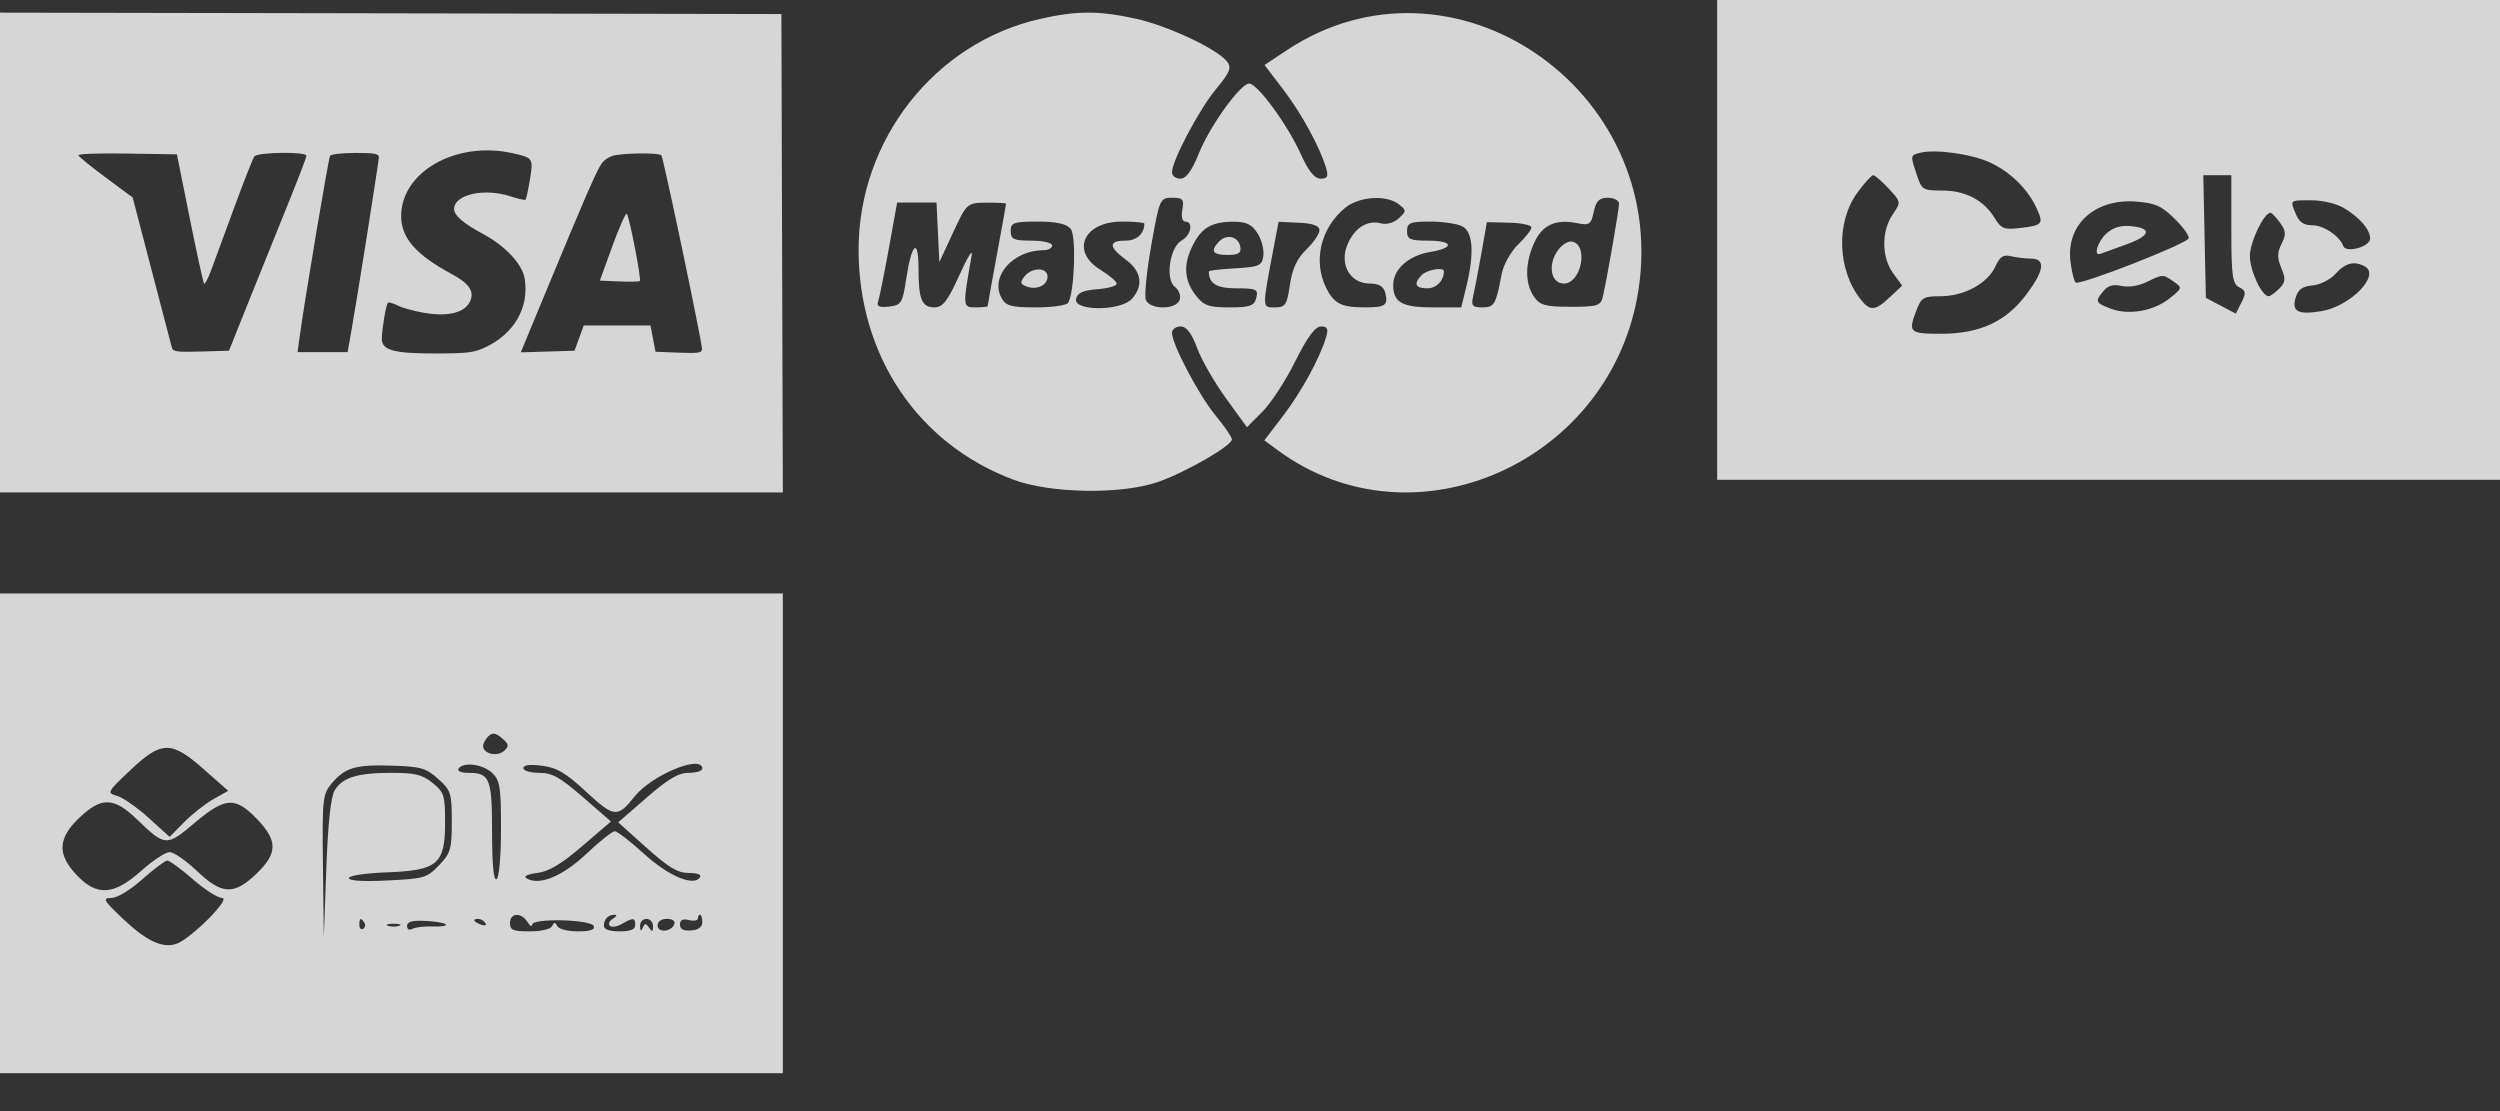 <svg width="198" height="88" viewBox="0 0 198 88" fill="none" xmlns="http://www.w3.org/2000/svg">
<rect x="0" y="0" width="198" height="88" fill="#333333" stroke="none"/>
<g opacity="0.8">
<path fill-rule="evenodd" clip-rule="evenodd" d="M0 66V85H31H62V66V47H31H0V66ZM39.931 59.464C39.399 59.961 38.263 59.707 38.263 59.092C38.263 58.875 38.452 58.521 38.683 58.306C39.007 58.003 39.253 58.039 39.757 58.465C40.307 58.929 40.334 59.088 39.931 59.464ZM16.145 60.929L18.076 62.633L16.921 63.28C16.285 63.636 15.241 64.457 14.599 65.103L13.433 66.279L11.765 64.77C10.848 63.94 9.72 63.156 9.26 63.027C8.449 62.8 8.483 62.735 10.31 61.009C12.801 58.657 13.557 58.647 16.145 60.929ZM34.703 61.689C35.713 62.592 35.783 62.809 35.783 65.065C35.783 67.249 35.688 67.576 34.774 68.529C33.816 69.529 33.61 69.591 30.7 69.733C28.742 69.829 27.634 69.761 27.634 69.545C27.634 69.35 28.908 69.158 30.636 69.091C34.678 68.934 35.251 68.443 35.251 65.136C35.251 62.99 35.172 62.74 34.257 62.006C33.431 61.343 32.882 61.209 31.003 61.209C28.31 61.209 27.131 61.572 26.505 62.597C26.2 63.096 25.972 65.231 25.843 68.809L25.645 74.261L25.577 68.606C25.512 63.277 25.552 62.898 26.266 62.052C27.333 60.787 28.16 60.544 31.072 60.64C33.346 60.715 33.74 60.829 34.703 61.689ZM38.971 61.209C39.597 61.793 39.68 62.31 39.68 65.65C39.68 67.814 39.528 69.518 39.326 69.635C39.097 69.767 38.971 68.448 38.971 65.92C38.971 61.658 38.794 61.209 37.108 61.209C36.523 61.209 36.188 61.069 36.314 60.878C36.684 60.32 38.224 60.511 38.971 61.209ZM46.444 62.726C48.644 64.756 48.904 64.781 50.258 63.085C51.63 61.367 55.623 59.724 55.623 60.878C55.623 61.06 55.141 61.209 54.551 61.209C53.732 61.209 52.946 61.672 51.219 63.169L48.96 65.13L51.198 67.135C52.968 68.72 53.669 69.139 54.55 69.139C55.244 69.139 55.577 69.271 55.433 69.489C54.943 70.229 52.942 69.384 51.007 67.62C49.929 66.638 48.888 65.835 48.692 65.835C48.496 65.835 47.483 66.64 46.442 67.623C44.554 69.406 42.703 70.167 41.711 69.568C41.434 69.401 41.742 69.244 42.55 69.139C43.477 69.019 44.448 68.44 46.107 67.017L48.388 65.061L46.169 63.135C44.334 61.543 43.733 61.209 42.7 61.209C42.007 61.209 41.451 61.042 41.451 60.835C41.451 60.587 41.947 60.523 42.92 60.645C44.105 60.793 44.785 61.194 46.444 62.726ZM10.822 64.87C13.091 67.052 13.18 67.059 15.404 65.18C17.832 63.13 18.617 63.076 20.33 64.844C22.011 66.58 22.004 67.579 20.299 69.208C18.519 70.909 17.575 70.862 15.589 68.974C14.728 68.156 13.758 67.487 13.434 67.487C13.109 67.487 12.094 68.156 11.179 68.974C9.008 70.915 7.665 70.998 6.06 69.293C4.519 67.656 4.578 66.393 6.272 64.775C8.018 63.107 9.012 63.127 10.822 64.87ZM15.271 69.635C16.208 70.453 17.255 71.122 17.597 71.122C18.334 71.122 15.142 74.33 13.996 74.742C12.893 75.138 11.612 74.544 9.73 72.762C8.197 71.311 8.091 71.122 8.803 71.122C9.272 71.122 10.3 70.505 11.269 69.642C12.184 68.829 13.074 68.16 13.249 68.155C13.424 68.151 14.333 68.817 15.271 69.635ZM41.777 73.022C41.976 73.34 42.143 73.434 42.149 73.232C42.165 72.698 46.839 72.813 47.031 73.352C47.133 73.637 46.738 73.765 45.762 73.765C44.974 73.765 44.253 73.582 44.138 73.352C43.973 73.022 43.89 73.022 43.725 73.352C43.605 73.591 42.859 73.765 41.953 73.765C40.625 73.765 40.389 73.665 40.389 73.104C40.389 72.29 41.287 72.236 41.777 73.022ZM48.547 72.761C48.261 72.93 48.148 73.182 48.298 73.322C48.447 73.461 48.879 73.395 49.257 73.174C50.149 72.655 50.309 72.669 50.309 73.27C50.309 73.616 49.934 73.765 49.069 73.765C48.271 73.765 47.829 73.608 47.829 73.325C47.829 72.789 48.168 72.442 48.685 72.448C48.896 72.451 48.834 72.592 48.547 72.761ZM55.623 73.032C55.623 73.422 55.323 73.644 54.737 73.689C54.13 73.737 53.851 73.591 53.851 73.227C53.851 72.859 54.069 72.75 54.56 72.87C54.95 72.965 55.269 72.908 55.269 72.743C55.269 72.578 55.348 72.444 55.446 72.444C55.543 72.444 55.623 72.709 55.623 73.032ZM28.859 73.082C28.971 73.251 28.927 73.467 28.762 73.563C28.596 73.658 28.461 73.52 28.461 73.255C28.461 72.698 28.573 72.649 28.859 73.082ZM35.302 73.207C35.427 73.323 34.973 73.399 34.294 73.375C33.615 73.351 32.876 73.438 32.65 73.568C32.413 73.704 32.24 73.607 32.24 73.337C32.24 73.002 32.64 72.887 33.658 72.933C34.438 72.967 35.177 73.091 35.302 73.207ZM38.438 73.101C38.562 73.288 38.419 73.343 38.104 73.231C37.49 73.011 37.378 72.774 37.888 72.774C38.071 72.774 38.319 72.921 38.438 73.101ZM51.72 73.352C51.716 73.805 51.648 73.833 51.409 73.48C51.151 73.1 51.073 73.1 50.911 73.48C50.777 73.794 50.71 73.755 50.691 73.352C50.676 73.034 50.902 72.774 51.194 72.774C51.487 72.774 51.723 73.034 51.72 73.352ZM53.409 73.187C53.185 73.812 52.08 73.901 52.08 73.294C52.08 72.987 52.383 72.774 52.818 72.774C53.251 72.774 53.495 72.945 53.409 73.187ZM31.62 73.323C31.377 73.415 30.978 73.415 30.734 73.323C30.491 73.232 30.69 73.157 31.177 73.157C31.664 73.157 31.864 73.232 31.62 73.323Z" fill="white"/>
</g>
<g opacity="0.8">
<path fill-rule="evenodd" clip-rule="evenodd" d="M136 19V38H167H198V19V0H167H136V19ZM157.574 12.854C159.214 13.608 160.592 14.953 161.298 16.488C161.875 17.741 161.78 17.852 159.968 18.06C158.704 18.205 158.501 18.122 157.955 17.235C157.095 15.837 155.65 15.09 153.804 15.09C152.297 15.09 152.202 15.031 151.815 13.867C151.293 12.299 151.292 12.305 152.05 12.105C153.235 11.793 156.114 12.184 157.574 12.854ZM149.587 14.939C150.569 15.999 150.569 16.001 149.89 17.004C149.001 18.317 149.02 20.39 149.932 21.636L150.652 22.62L149.677 23.536C148.508 24.635 148.104 24.663 147.35 23.698C145.506 21.337 145.402 17.573 147.117 15.239C147.667 14.49 148.226 13.878 148.36 13.878C148.494 13.878 149.046 14.356 149.587 14.939ZM176.722 18.157C176.722 21.846 176.808 22.48 177.347 22.752C177.881 23.021 177.907 23.196 177.525 23.952L177.077 24.837L175.891 24.214L174.704 23.59L174.603 18.734L174.501 13.878H175.611H176.722V18.157ZM172.229 17.324C172.91 17.994 173.412 18.692 173.343 18.877C173.179 19.32 164.682 22.64 164.389 22.376C164.264 22.264 164.081 21.52 163.981 20.723C163.616 17.807 165.906 15.71 169.178 15.965C170.698 16.084 171.19 16.302 172.229 17.324ZM185.624 16.468C186.874 17.21 187.701 18.164 187.716 18.882C187.73 19.541 185.804 20.081 185.582 19.479C185.286 18.679 184.035 17.843 183.133 17.843C182.476 17.843 182.103 17.597 181.849 16.996C181.354 15.823 181.314 15.861 183.05 15.863C183.94 15.864 185.045 16.124 185.624 16.468ZM180.578 17.638C181.051 18.287 181.072 18.577 180.699 19.313C180.351 20.003 180.347 20.435 180.681 21.233C181.042 22.096 181.015 22.361 180.511 22.863C180.181 23.192 179.806 23.461 179.679 23.461C179.133 23.461 178.189 21.438 178.191 20.271C178.192 19.171 179.301 16.852 179.826 16.852C179.926 16.852 180.264 17.206 180.578 17.638ZM166.838 18.485C166.124 19.128 165.766 20.338 166.36 20.101C166.512 20.041 167.426 19.709 168.39 19.364C170.336 18.668 170.479 18.063 168.736 17.907C167.961 17.837 167.351 18.023 166.838 18.485ZM160.855 20.482C162.034 20.489 161.913 21.424 160.488 23.322C158.87 25.477 156.793 26.435 153.735 26.435C151.198 26.435 151.1 26.337 151.811 24.501C152.173 23.566 152.364 23.461 153.694 23.461C155.549 23.461 157.411 22.454 158.025 21.12C158.391 20.323 158.656 20.146 159.26 20.292C159.683 20.394 160.401 20.48 160.855 20.482ZM187.308 21.111C188.536 21.812 186.156 24.254 183.868 24.64C182.029 24.951 181.488 24.677 181.808 23.598C182.01 22.92 182.334 22.681 183.158 22.604C183.773 22.547 184.56 22.147 184.976 21.681C185.748 20.816 186.479 20.638 187.308 21.111ZM172.158 22.304C172.853 22.787 172.846 22.818 171.859 23.611C170.586 24.634 168.618 24.987 167.177 24.45C165.948 23.991 165.899 23.872 166.606 23.033C166.959 22.613 167.375 22.5 168.025 22.647C168.573 22.771 169.368 22.649 169.99 22.345C171.299 21.706 171.299 21.706 172.158 22.304Z" fill="white"/>
</g>
<g opacity="0.8">
<path fill-rule="evenodd" clip-rule="evenodd" d="M82.386 1.496C74.051 3.372 68 11.06 68 19.775C68 28.177 72.695 35.154 80.258 37.989C83.195 39.091 88.845 39.178 91.726 38.166C93.955 37.383 97.566 35.298 97.566 34.794C97.566 34.617 96.987 33.77 96.278 32.915C94.959 31.32 92.821 27.268 92.821 26.361C92.821 26.083 93.127 25.855 93.501 25.855C93.972 25.855 94.376 26.382 94.812 27.563C95.159 28.502 96.189 30.297 97.101 31.552L98.759 33.834L99.99 32.6C100.667 31.922 101.835 30.127 102.587 28.613C103.525 26.724 104.162 25.858 104.617 25.857C105.137 25.856 105.226 26.039 105.026 26.705C104.526 28.378 103.075 31.03 101.617 32.937L100.136 34.876L101.205 35.664C111.99 43.608 127.731 36.575 129.777 22.897C132.158 6.987 114.957 -4.68 101.899 3.988L100.15 5.149L101.625 7.079C103.075 8.977 104.526 11.631 105.026 13.301C105.228 13.976 105.138 14.151 104.588 14.151C104.111 14.151 103.623 13.542 103.013 12.184C101.973 9.87 99.566 6.591 98.927 6.617C98.217 6.646 95.813 9.995 94.942 12.168C94.396 13.53 93.939 14.151 93.484 14.151C93.119 14.151 92.821 13.923 92.821 13.645C92.821 12.728 94.966 8.678 96.315 7.048C97.435 5.694 97.567 5.356 97.168 4.859C96.361 3.853 92.472 2.033 89.945 1.479C87.012 0.836 85.302 0.839 82.386 1.496ZM93.641 16.605C93.539 17.156 93.636 17.549 93.873 17.549C94.536 17.549 94.338 18.623 93.601 19.032C92.646 19.56 92.267 22.116 93.053 22.722C93.378 22.972 93.545 23.439 93.426 23.761C93.131 24.555 91.044 24.538 90.748 23.738C90.624 23.405 90.821 21.451 91.186 19.396C91.83 15.761 91.874 15.661 92.832 15.661C93.683 15.661 93.792 15.787 93.641 16.605ZM110.795 16.184C111.398 16.658 111.397 16.714 110.781 17.291C110.405 17.643 109.809 17.81 109.362 17.689C108.281 17.397 107.237 18.076 106.698 19.42C106.077 20.971 106.95 22.457 108.482 22.457C109.209 22.457 109.583 22.68 109.712 23.191C109.961 24.176 109.729 24.345 108.121 24.345C106.244 24.345 105.658 24.053 105.035 22.808C103.971 20.678 104.6 18.037 106.551 16.449C107.656 15.55 109.816 15.415 110.795 16.184ZM128.227 16.133C128.227 16.602 127.307 21.892 126.951 23.472C126.783 24.217 126.532 24.298 124.398 24.298C122.387 24.298 121.949 24.176 121.479 23.482C120.763 22.425 120.778 20.82 121.518 19.206C122.162 17.803 123.226 17.326 124.93 17.678C125.871 17.873 126.011 17.775 126.223 16.779C126.406 15.915 126.662 15.661 127.344 15.661C127.83 15.661 128.227 15.874 128.227 16.133ZM74.283 18.398L74.396 20.758L75.487 18.411C76.569 16.083 76.591 16.064 78.129 16.051C78.982 16.044 79.68 16.081 79.68 16.134C79.68 16.186 79.352 18.012 78.95 20.192C78.549 22.372 78.22 24.198 78.22 24.25C78.22 24.302 77.789 24.345 77.261 24.345C76.233 24.345 76.231 24.318 76.963 20.192C77.055 19.673 76.612 20.395 75.98 21.797C75.061 23.835 74.667 24.345 74.01 24.345C73.001 24.345 72.745 23.711 72.745 21.218C72.745 18.78 72.193 19.271 71.774 22.08C71.488 23.999 71.385 24.166 70.412 24.281C69.656 24.37 69.411 24.264 69.541 23.903C69.641 23.627 70.022 21.744 70.388 19.72L71.054 16.039H72.612H74.171L74.283 18.398ZM84.798 18.124C85.254 18.693 85.103 23.139 84.599 23.983C84.48 24.182 83.33 24.345 82.044 24.345C80.046 24.345 79.647 24.23 79.298 23.556C78.421 21.861 80.257 19.814 82.655 19.814C83.027 19.814 83.331 19.644 83.331 19.437C83.331 19.229 82.591 19.059 81.688 19.059C80.289 19.059 80.046 18.947 80.046 18.304C80.046 17.635 80.289 17.549 82.191 17.549C83.668 17.549 84.48 17.728 84.798 18.124ZM90.631 17.707C90.631 18.513 90.026 19.059 89.132 19.059C87.779 19.059 87.792 19.554 89.171 20.57C90.397 21.473 90.578 22.608 89.662 23.655C88.799 24.641 85.043 24.666 85.223 23.684C85.312 23.202 85.763 22.992 86.893 22.908C87.744 22.844 88.441 22.648 88.441 22.473C88.441 22.298 87.866 21.803 87.163 21.375C84.763 19.91 85.811 17.549 88.862 17.549C89.835 17.549 90.631 17.62 90.631 17.707ZM99.594 18.471C99.915 18.978 100.124 19.785 100.058 20.264C99.952 21.043 99.716 21.148 97.84 21.249C96.686 21.311 95.741 21.425 95.741 21.501C95.741 22.465 96.35 22.835 97.936 22.835C99.508 22.835 99.668 22.912 99.497 23.59C99.337 24.226 98.999 24.345 97.368 24.345C95.708 24.345 95.32 24.202 94.673 23.35C93.777 22.173 93.712 20.941 94.464 19.437C95.163 18.039 95.95 17.575 97.649 17.56C98.696 17.552 99.144 17.762 99.594 18.471ZM104.501 18.235C104.501 18.521 104.033 19.209 103.461 19.762C102.728 20.47 102.344 21.296 102.161 22.556C101.93 24.152 101.801 24.345 100.971 24.345C99.945 24.345 99.947 24.486 100.889 19.54L101.265 17.567L102.883 17.64C103.982 17.69 104.501 17.88 104.501 18.235ZM115.841 17.94C116.665 18.396 116.77 20.072 116.139 22.668L115.73 24.345H113.474C111.044 24.345 110.342 23.947 110.342 22.571C110.342 21.329 111.557 20.241 113.257 19.96C115.231 19.634 115.118 19.059 113.079 19.059C111.68 19.059 111.437 18.947 111.437 18.304C111.437 17.648 111.68 17.549 113.286 17.549C114.303 17.549 115.453 17.725 115.841 17.94ZM121.292 18.012C121.292 18.196 120.817 18.804 120.236 19.363C119.655 19.923 119.068 20.975 118.932 21.702C118.472 24.14 118.353 24.345 117.395 24.345C116.617 24.345 116.5 24.209 116.669 23.496C116.779 23.029 117.07 21.51 117.315 20.12L117.76 17.595L119.526 17.636C120.498 17.659 121.292 17.828 121.292 18.012ZM96.555 19.124C95.83 19.873 96.031 20.192 97.228 20.192C98.097 20.192 98.322 20.044 98.228 19.535C98.077 18.726 97.158 18.5 96.555 19.124ZM123.292 19.962C122.569 21.103 122.876 22.457 123.859 22.457C125.239 22.457 125.838 19.396 124.509 19.134C124.164 19.066 123.629 19.43 123.292 19.962ZM81.144 21.886C80.779 22.341 80.805 22.493 81.282 22.682C82.093 23.004 82.966 22.6 82.966 21.903C82.966 21.163 81.734 21.152 81.144 21.886ZM112.605 21.778C111.932 22.474 112.08 22.835 113.04 22.835C113.763 22.835 114.357 22.224 114.357 21.482C114.357 21.129 113.013 21.356 112.605 21.778Z" fill="white"/>
</g>
<g opacity="0.8">
<path fill-rule="evenodd" clip-rule="evenodd" d="M0 20V39H31H62L61.944 20.056L61.887 1.113L30.944 1.056L0 1V20ZM40.53 12.119C42.23 12.488 42.249 12.516 41.967 14.229C41.833 15.048 41.678 15.763 41.625 15.817C41.571 15.871 41.018 15.747 40.395 15.542C38.35 14.868 35.963 15.412 35.963 16.552C35.963 17.061 36.709 17.702 38.28 18.544C40.035 19.485 41.376 20.931 41.558 22.077C41.921 24.362 40.72 26.442 38.417 27.516C37.542 27.925 36.99 27.993 34.529 27.996C31.166 28.001 30.219 27.738 30.24 26.807C30.258 25.98 30.575 24.131 30.723 23.982C30.791 23.913 31.145 24.012 31.508 24.201C31.871 24.39 32.848 24.655 33.679 24.791C35.49 25.086 36.786 24.763 37.206 23.913C37.606 23.105 37.188 22.461 35.769 21.7C32.94 20.18 31.771 18.84 31.771 17.114C31.771 13.623 36.094 11.159 40.53 12.119ZM15.029 17.287C15.59 20.072 16.102 22.404 16.166 22.469C16.231 22.534 16.481 22.055 16.722 21.405C16.962 20.755 17.784 18.523 18.547 16.445C19.31 14.368 20.029 12.543 20.143 12.39C20.403 12.045 24.27 11.995 24.27 12.337C24.27 12.461 23.609 14.186 22.803 16.171C21.996 18.155 20.616 21.578 19.736 23.778L18.136 27.778L15.925 27.841C13.959 27.898 13.702 27.86 13.607 27.508C13.548 27.29 12.826 24.531 12.003 21.376L10.507 15.64L8.397 14.078C7.237 13.218 6.254 12.422 6.213 12.308C6.168 12.185 7.717 12.126 10.074 12.163L14.01 12.223L15.029 17.287ZM30.006 12.448C30.006 12.786 28.24 23.929 27.778 26.5L27.529 27.889H25.548H23.566L23.724 26.723C24.106 23.902 26.013 12.549 26.14 12.341C26.219 12.213 27.102 12.112 28.144 12.112C29.657 12.112 30.006 12.175 30.006 12.448ZM52.387 12.313C52.568 12.607 55.599 27.073 55.6 27.645C55.6 27.948 55.328 27.99 53.758 27.93L51.917 27.859L51.717 26.819L51.518 25.778H48.876H46.235L45.869 26.778L45.502 27.778L43.374 27.842L41.246 27.906L41.548 27.175C41.715 26.774 42.327 25.295 42.908 23.89C46.307 15.672 47.291 13.409 47.677 12.914C47.931 12.588 48.401 12.325 48.82 12.273C50.242 12.094 52.267 12.117 52.387 12.313ZM48.5 19.491L47.51 22.223L49.044 22.289C49.888 22.325 50.623 22.31 50.677 22.255C50.808 22.123 49.846 17.164 49.645 16.935C49.56 16.838 49.044 17.988 48.5 19.491Z" fill="white"/>
</g>
</svg>
